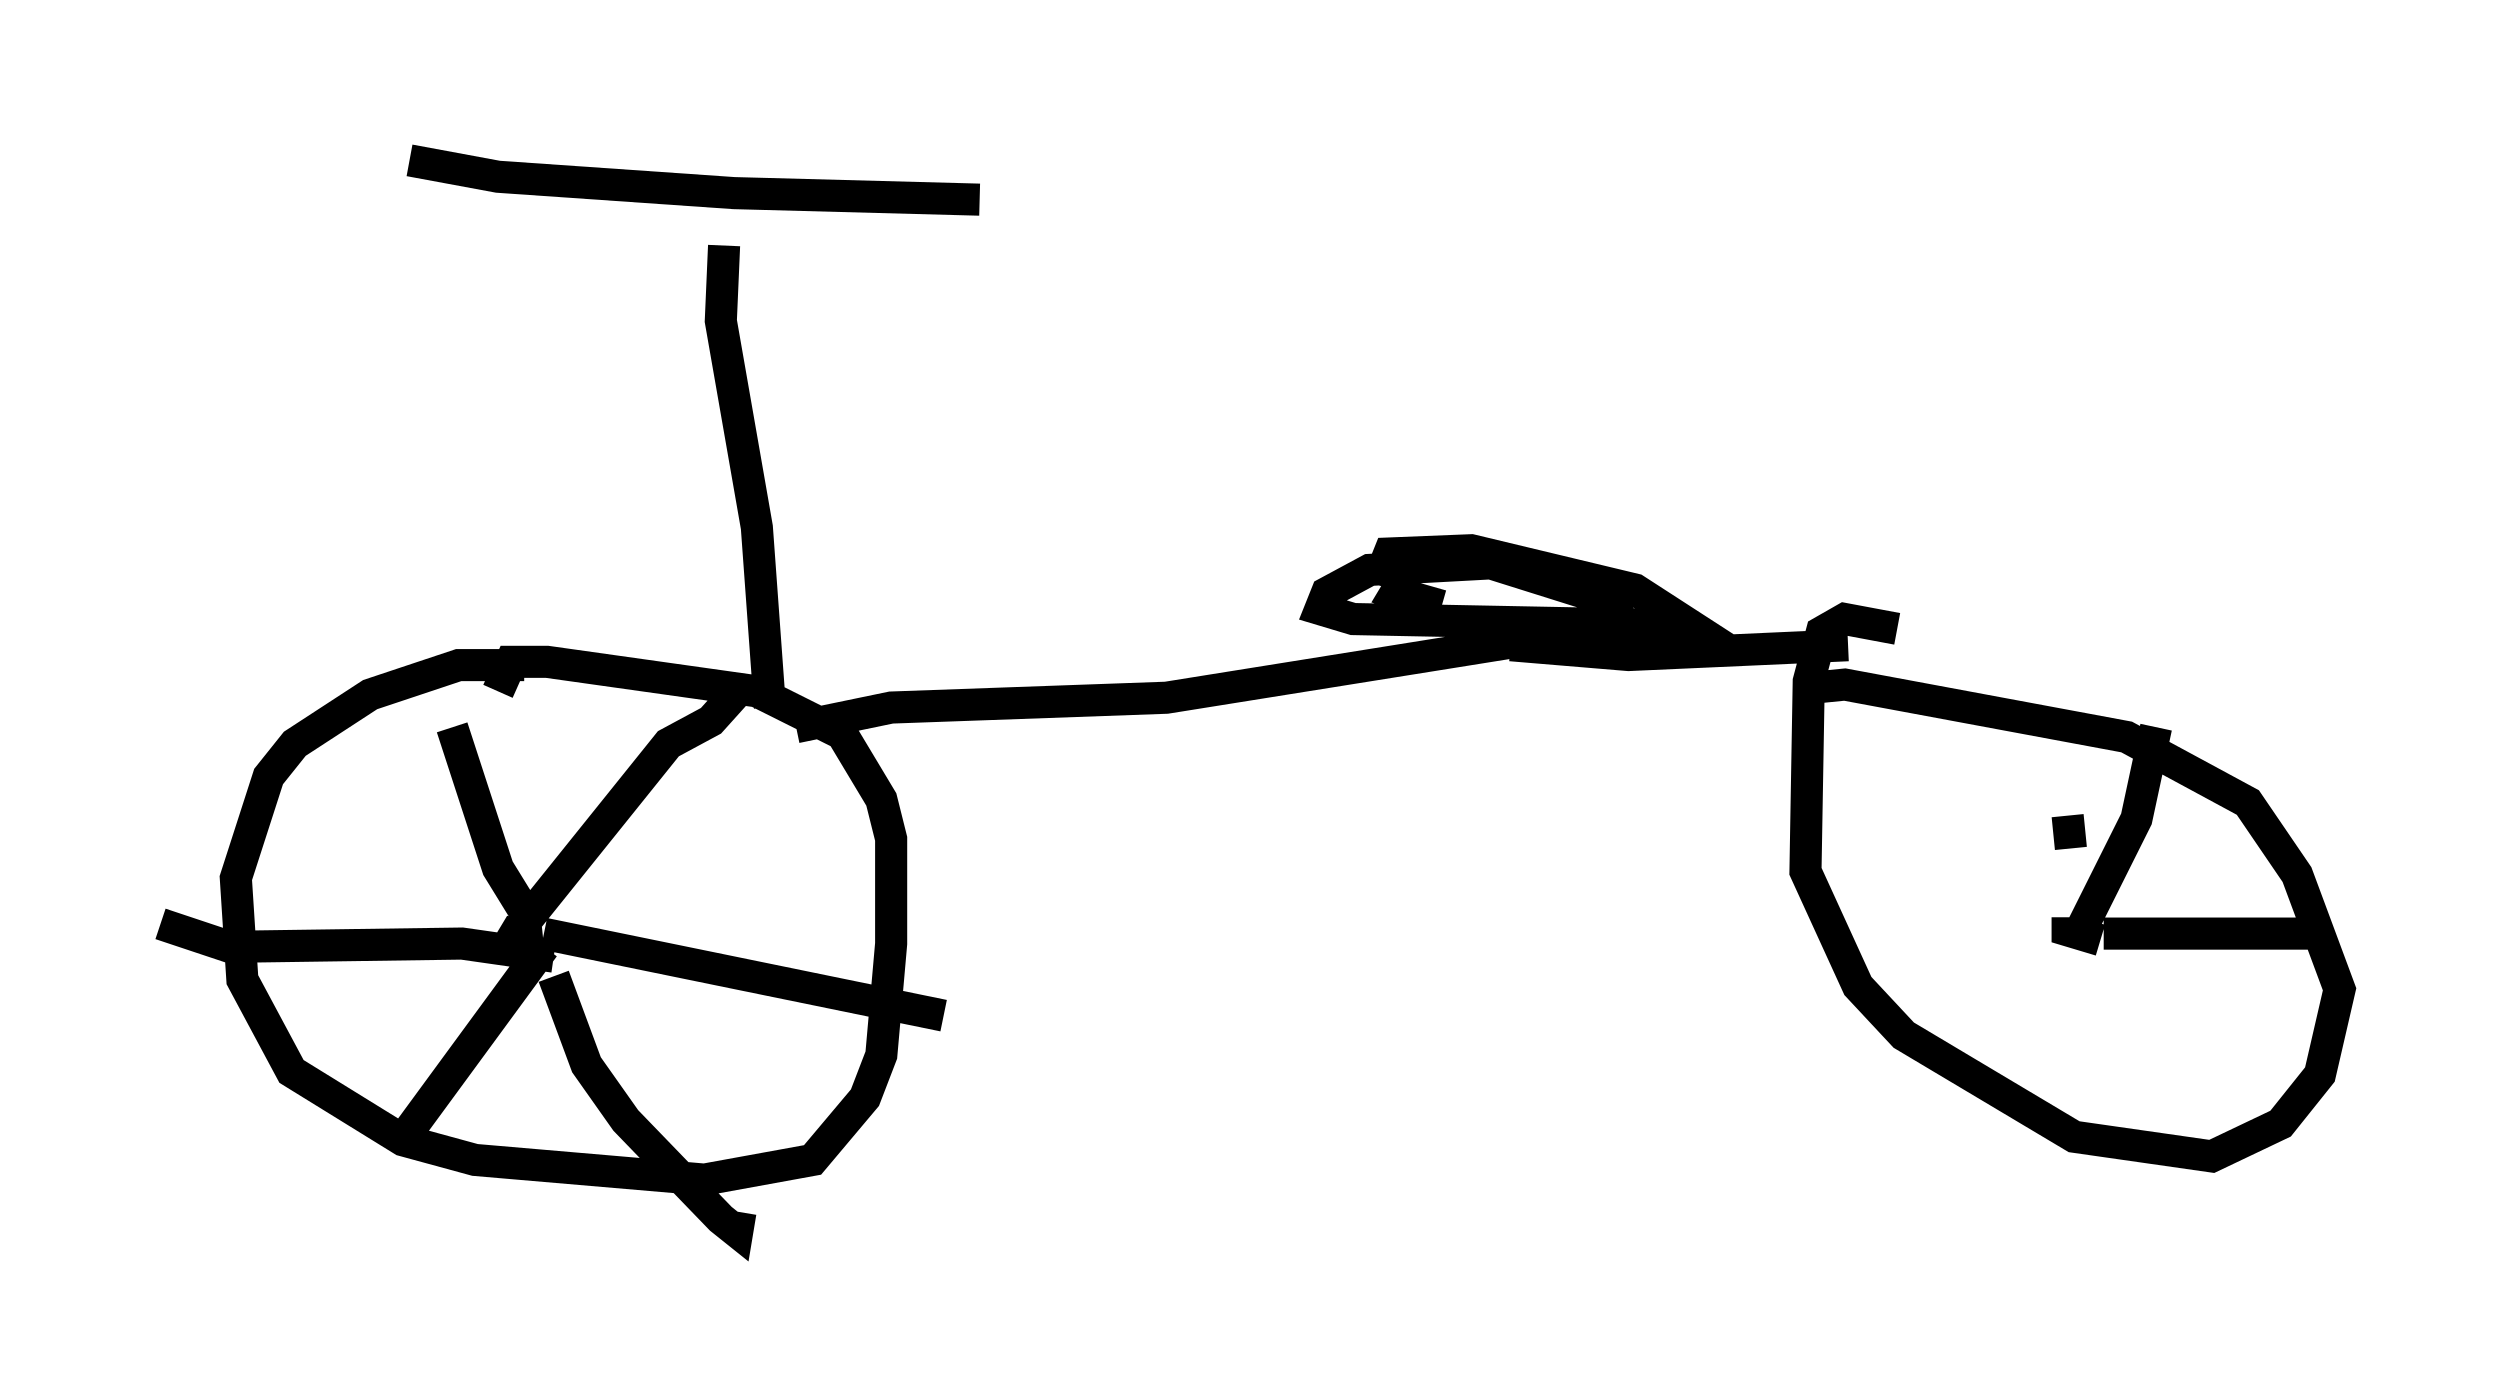 <?xml version="1.0" encoding="utf-8" ?>
<svg baseProfile="full" height="43.382" version="1.1" width="77.886" xmlns="http://www.w3.org/2000/svg" xmlns:ev="http://www.w3.org/2001/xml-events" xmlns:xlink="http://www.w3.org/1999/xlink"><defs /><rect fill="white" height="43.382" width="77.886" x="0" y="0" /><path d="M18.679, 21.436 m-2.348, -0.715 l-2.042, 0.0 -2.756, 0.919 l-2.348, 1.531 -0.817, 1.021 l-1.021, 3.165 0.204, 3.165 l1.531, 2.858 3.471, 2.144 l2.246, 0.613 7.146, 0.613 l3.369, -0.613 1.633, -1.94 l0.51, -1.327 0.306, -3.471 l0.0, -3.267 -0.306, -1.225 l-1.225, -2.042 -2.654, -1.327 l-6.533, -0.919 -1.123, 0.0 l-0.408, 0.919 m0.613, 8.473 l0.102, -1.225 -0.306, 0.51 l0.51, 0.102 -0.102, -1.021 l-0.817, -1.327 -1.429, -4.39 m2.144, 6.227 l4.594, -5.717 1.327, -0.715 l0.919, -1.021 m-6.125, 7.656 l12.454, 2.552 m-12.454, -2.144 l-4.492, 6.125 m4.798, -5.819 l-2.858, -0.408 -7.248, 0.102 l-2.144, -0.715 m12.25, 1.633 l1.021, 2.756 1.225, 1.735 l2.96, 3.063 0.51, 0.408 l0.102, -0.613 m0.919, -15.721 l-0.408, -5.615 -1.123, -6.431 l0.102, -2.348 m-9.8, -2.654 l2.756, 0.51 7.35, 0.51 l7.656, 0.204 m-5.717, 16.436 l2.96, -0.613 8.575, -0.306 l12.761, -2.042 m1.429, -0.408 l-0.51, -0.613 -3.573, -1.123 l-3.777, 0.204 -1.327, 0.715 l-0.204, 0.51 1.021, 0.306 l10.515, 0.204 -1.735, -1.123 l-5.104, -1.225 -2.552, 0.102 l-0.204, 0.51 0.715, 0.204 l-0.306, 0.51 1.429, 0.408 m2.144, 1.225 l3.675, 0.306 6.84, -0.306 m1.531, -0.51 l-1.633, -0.306 -0.715, 0.408 l-0.408, 1.531 -0.102, 5.921 l1.633, 3.573 1.429, 1.531 l5.308, 3.165 4.288, 0.613 l2.144, -1.021 1.225, -1.531 l0.613, -2.654 -1.327, -3.573 l-1.531, -2.246 -3.777, -2.042 l-8.779, -1.633 -1.021, 0.102 m8.983, 7.861 l-1.021, -0.306 0.0, -0.408 m0.0, -3.165 l0.102, 1.021 m0.204, 2.756 l1.838, -3.675 0.613, -2.858 m-1.633, 6.431 l6.431, 0.0 " fill="none" stroke="black" stroke-width="1" /></svg>